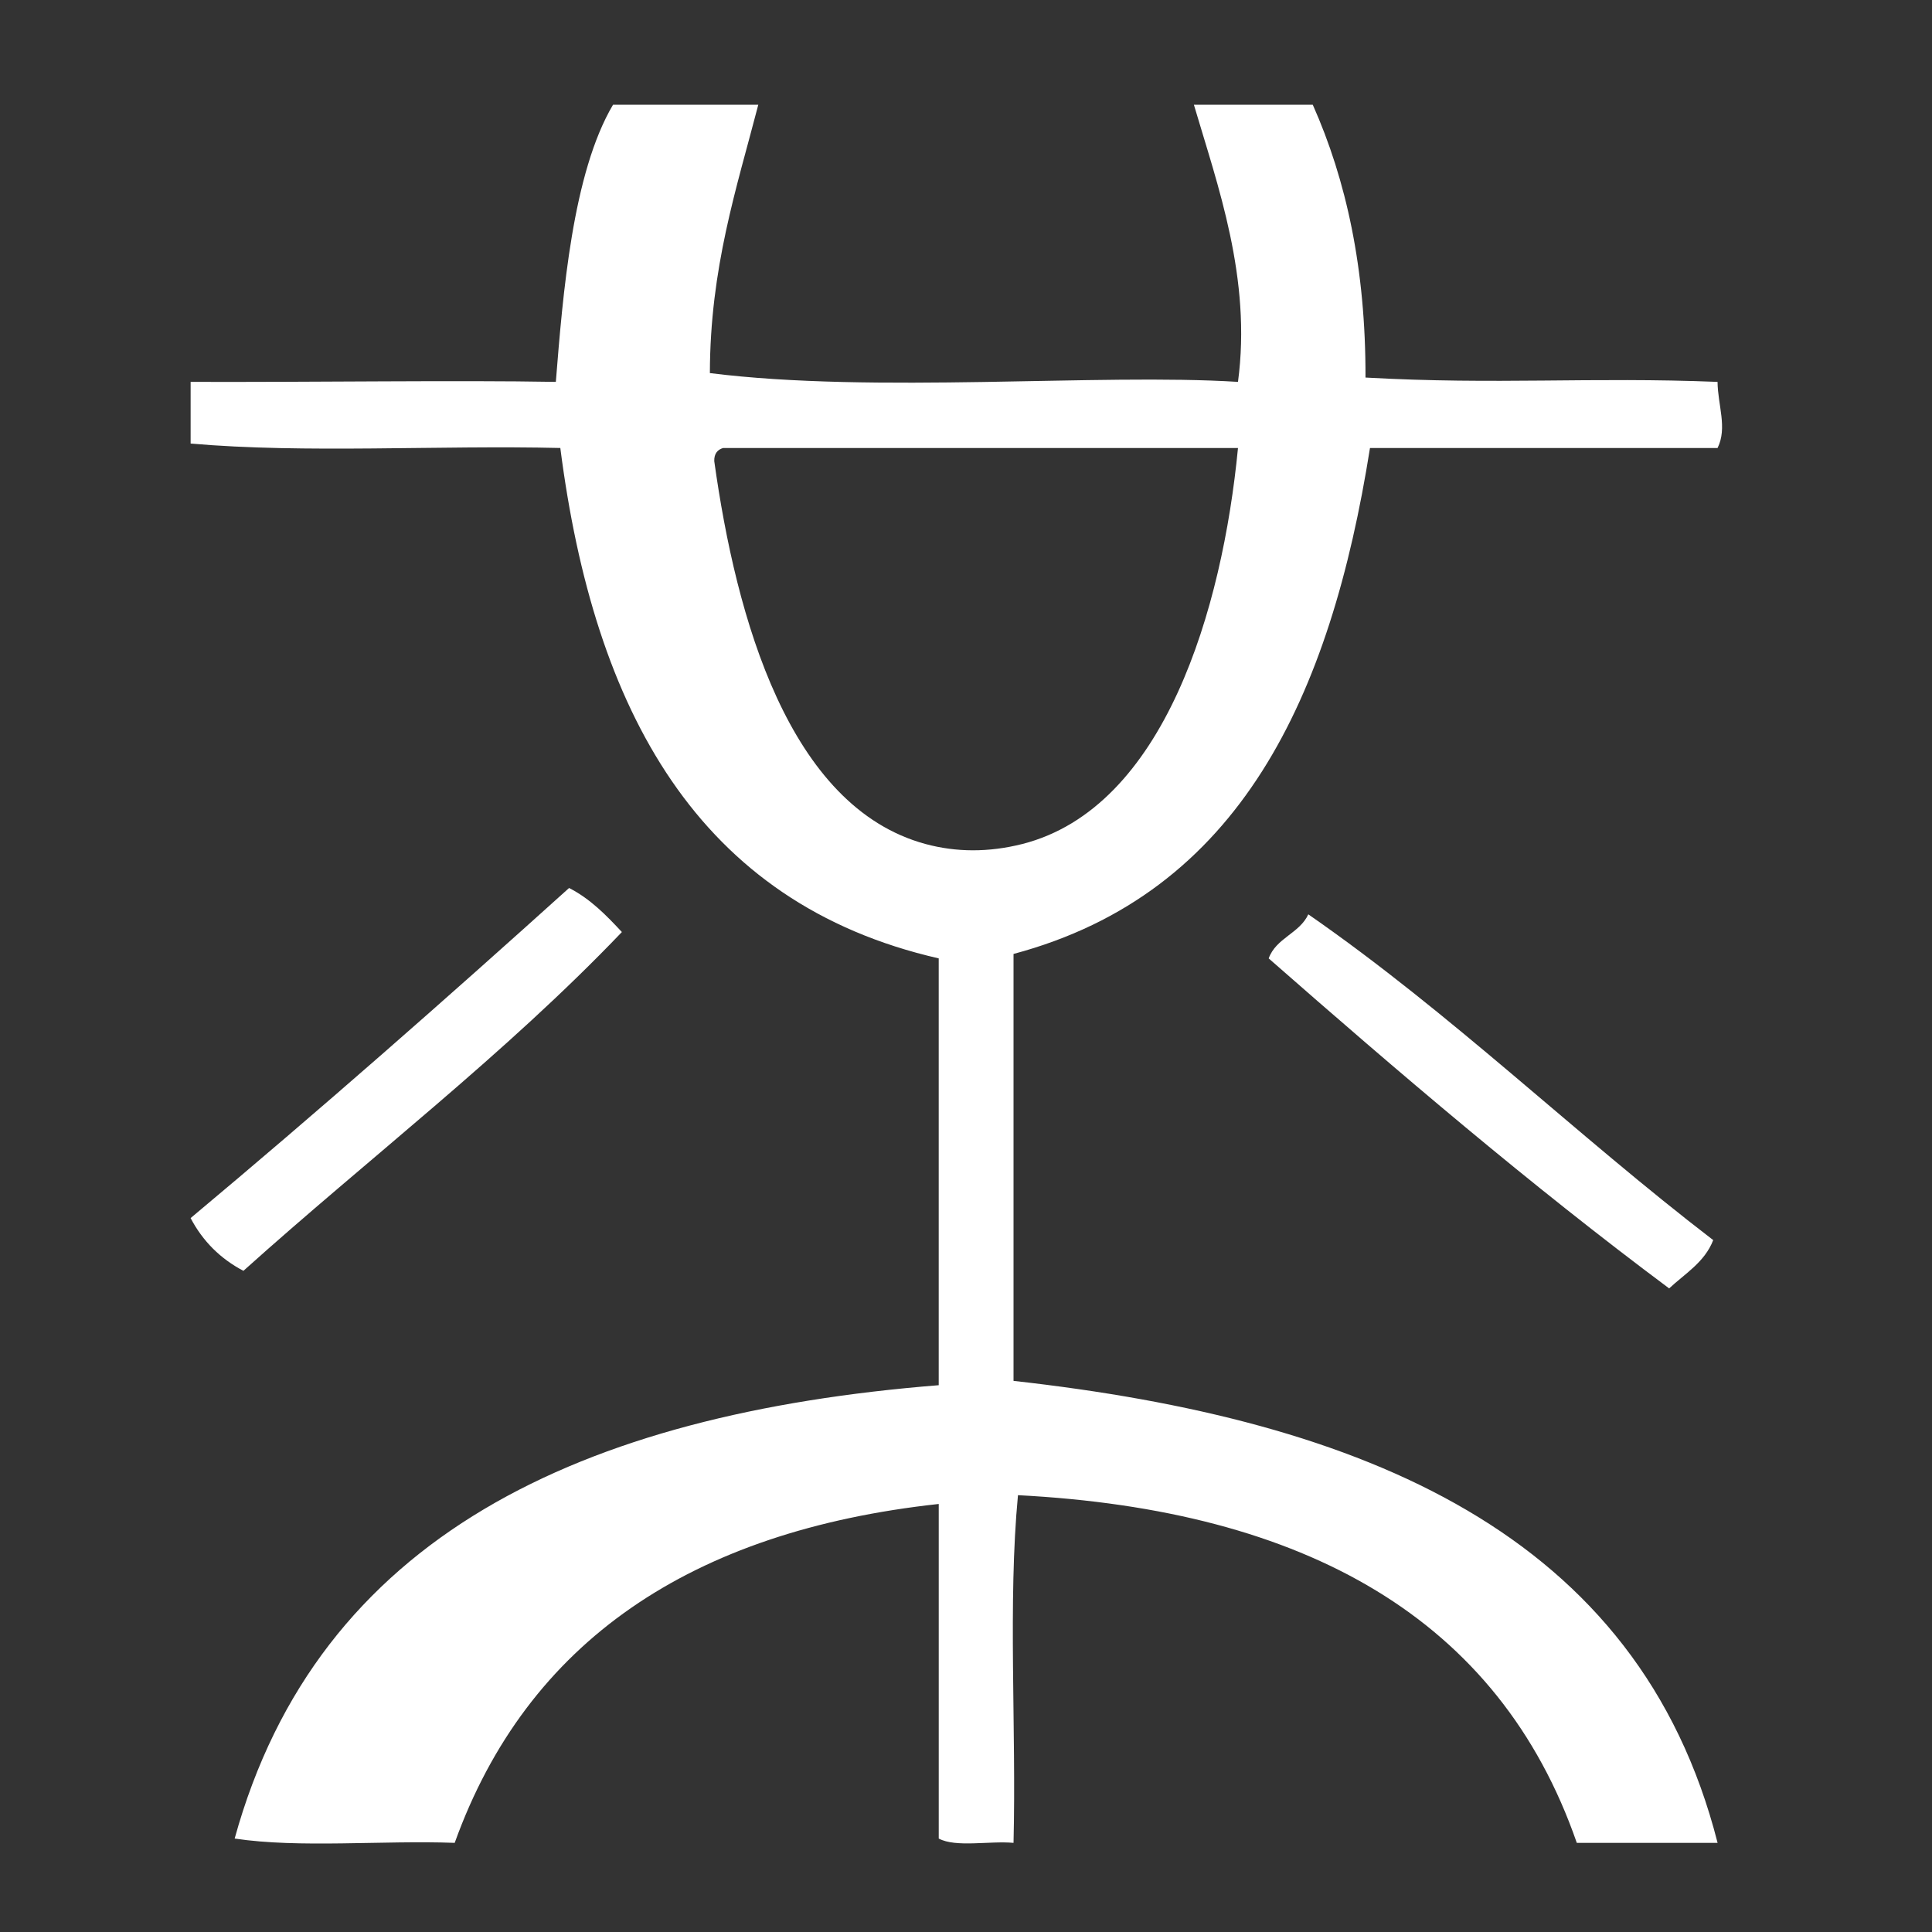 <?xml version="1.0" encoding="iso-8859-1"?>
<!-- Generator: Adobe Illustrator 15.0.0, SVG Export Plug-In . SVG Version: 6.00 Build 0)  -->
<!DOCTYPE svg PUBLIC "-//W3C//DTD SVG 1.1//EN" "http://www.w3.org/Graphics/SVG/1.1/DTD/svg11.dtd">
<svg fill="#ffffff" version="1.1" id="Layer_1" xmlns="http://www.w3.org/2000/svg" xmlns:xlink="http://www.w3.org/1999/xlink" x="0px" y="0px"
	 width="100px" height="100px" viewBox="0 0 100 100" style="enable-background:new 0 0 100 100;" xml:space="preserve">
<rect x="0" y="0" width="100" height="100" fill="#333333" stroke="none"/>
<path id="Mister_Wong" style="fill-rule:evenodd;clip-rule:evenodd;" d="M32.189,48.242c-6.048,6.331-13.074,11.68-19.59,17.536
	c-1.193-0.627-2.106-1.537-2.733-2.73c6.657-5.566,13.163-11.289,19.59-17.086C30.563,46.528,31.382,47.378,32.189,48.242z
	 M67.718,47.326c-0.455,0.989-1.668,1.22-2.051,2.281c6.714,5.889,13.513,11.7,20.728,17.081c0.824-0.771,1.836-1.352,2.281-2.5
	C81.54,58.715,75.163,52.488,67.718,47.326z M28.77,19.766c-5.177-0.092-12.349,0.02-18.903,0c0,1.068,0,2.124,0,3.192
	c5.929,0.521,12.826,0.079,19.135,0.23c1.744,13.585,7.108,23.563,19.586,26.418c0,7.366,0,14.727,0,22.092
	c-18.491,1.477-32.123,7.814-36.442,23.465c3.363,0.508,7.656,0.084,11.389,0.223c3.756-10.439,12.247-16.143,25.054-17.541
	c0,5.77,0,11.547,0,17.318c0.887,0.475,2.618,0.111,3.871,0.223c0.148-5.922-0.297-12.449,0.23-17.996
	c14.868,0.771,24.896,6.383,28.925,17.996c2.43,0,4.86,0,7.287,0c-4.082-16.031-18.34-21.895-36.442-23.912
	c0-7.365,0-14.732,0-22.098C64.2,46.238,68.872,36.036,70.91,23.189c5.994,0,11.995,0,17.99,0c0.521-1.042,0.01-2.229,0-3.423
	c-6.589-0.264-11.422,0.158-18.222-0.224c0.014-5.632-0.999-10.235-2.729-14.12c-2.052,0-4.103,0-6.153,0
	c1.227,4.168,2.997,8.989,2.282,14.344c-7.231-0.455-18.769,0.62-27.335-0.455c0.013-5.453,1.378-9.549,2.506-13.889
	c-2.506,0-5.009,0-7.519,0C29.634,8.964,29.133,15.236,28.77,19.766z M37.426,23.189c8.883,0,17.763,0,26.652,0
	c-0.805,8.329-3.806,18.623-11.162,20.496c-1.754,0.442-3.426,0.429-5.015,0c-7.07-1.919-9.797-11.679-10.931-19.817
	C36.96,23.479,37.139,23.275,37.426,23.189z"/>
</svg>
